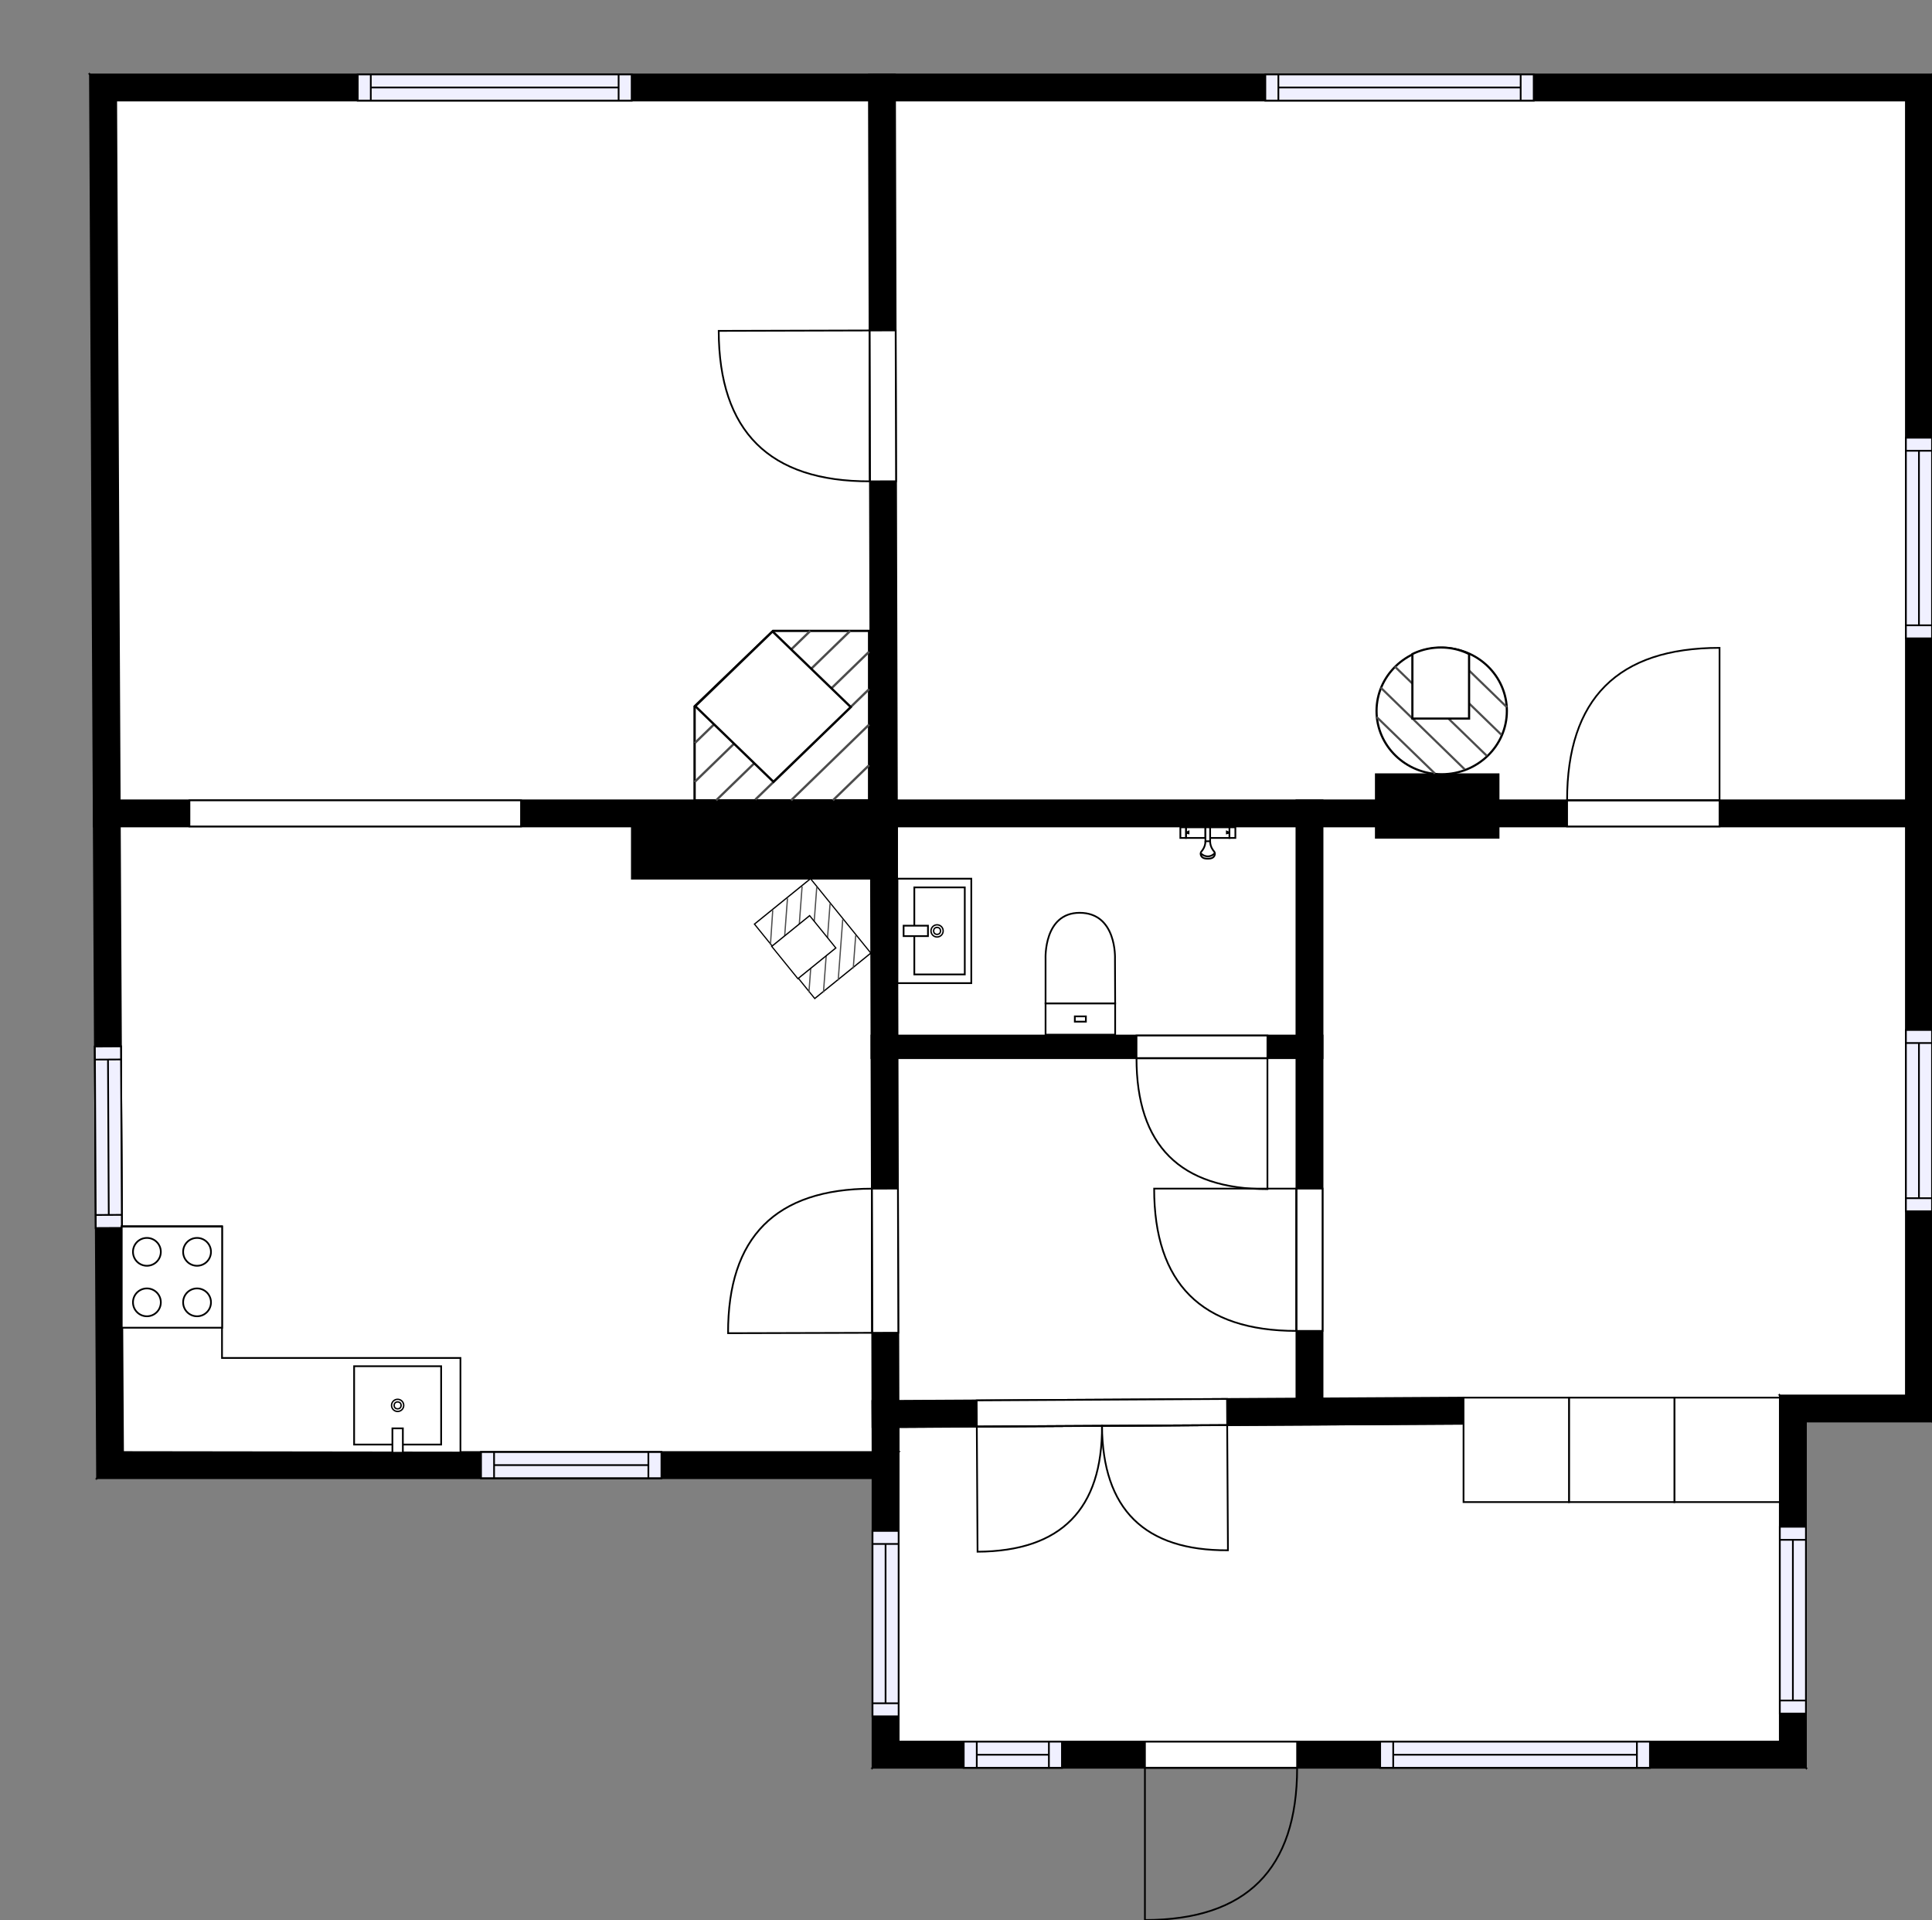 <?xml version="1.0" encoding="utf-8"?>
<svg height="1102.95" id="temp" version="1.1" viewBox="0 0 1110.04 1102.95" width="1110.04" xmlns="http://www.w3.org/2000/svg" xmlns:xlink="http://www.w3.org/1999/xlink"><rect x="0" y="0" width="1110.04" height="1102.95" fill="#808080" stroke="none"/><desc>Powered by CubiCasa</desc><defs/><g class="Model v1-1" id="Model"><g class="Floor"><g class="Floorplan Floor-1" id="Floor-1" transform="matrix(1,0,0,1,0,0)"><g class="Space Undefined" fill="#ffffff" id="063e2f3c-3139-48cf-a2b6-1266ec25f573" stroke="#ffffff" style="fill-opacity: 1; stroke-opacity: 1; stroke-width: 1;"><polygon points="744.87,594.86 515.31,594.86 515.31,504.75 515.40,504.75 515.40,474.75 744.87,474.75 "/><g class="Dimension" transform="matrix(1,0,0,1,515.315,474.749)"><g class="Visual" style="display: none;" transform="matrix(1,0,0,1,0,0)"><g class="DimensionMark" fill="#000000" id="mark1" stroke="none" style="fill-opacity: 1; pointer-events: visible;" transform="matrix(1,0,0,1,114.776,0)"><polygon points="-5,5,0,0,5,5"/></g><g class="DimensionMark" fill="#000000" id="mark2" stroke="none" style="fill-opacity: 1; pointer-events: visible;" transform="matrix(1,0,0,1,229.552,60.054)"><polygon points="-5,-5,0,0,-5,5"/></g><g class="DimensionMark" fill="#000000" id="mark3" stroke="none" style="fill-opacity: 1; pointer-events: visible;" transform="matrix(1,0,0,1,114.776,120.109)"><polygon points="-5,-5,0,0,5,-5"/></g><g class="DimensionMark" fill="#000000" id="mark4" stroke="none" style="fill-opacity: 1; pointer-events: visible;" transform="matrix(1,0,0,1,0,60.054)"><polygon points="5,5,0,0,5,-5"/></g></g><g class="SpaceDimensionsLabel" transform="matrix(1,0,0,1,60.054,60.054)"><g class="TextLabel NameLabel" id="NameLabel" style="display: block;"/><g class="TextLabel DimensionMeasureLabel" id="DimensionMeasureLabel" style="display: none;" transform="matrix(1,0,0,1,-40.531,79.594)"/></g></g></g><g class="Space Entry Lobby" fill="#ffffff" id="ddc566ac-2e17-4bbf-b474-b7abdfc32c76" stroke="#ffffff" style="fill-opacity: 1; stroke-opacity: 1; stroke-width: 1;"><polygon points="745.00,803.00 556.00,804.00 516.31,804.79 515.31,607.86 744.87,607.86 "/><g class="Dimension" transform="matrix(1,0,0,1,515.815,607.858)"><g class="Visual" style="display: none;" transform="matrix(1,0,0,1,0,0)"><g class="DimensionMark" fill="#000000" id="mark1" stroke="none" style="fill-opacity: 1; pointer-events: visible;" transform="matrix(1,0,0,1,114.336,0)"><polygon points="-5,5,0,0,5,5"/></g><g class="DimensionMark" fill="#000000" id="mark2" stroke="none" style="fill-opacity: 1; pointer-events: visible;" transform="matrix(1,0,0,1,229.119,98.466)"><polygon points="-5,-5,0,0,-5,5"/></g><g class="DimensionMark" fill="#000000" id="mark3" stroke="none" style="fill-opacity: 1; pointer-events: visible;" transform="matrix(1,0,0,1,114.336,195.749)"><polygon points="-5,-5,0,0,5,-5"/></g><g class="DimensionMark" fill="#000000" id="mark4" stroke="none" style="fill-opacity: 1; pointer-events: visible;" transform="matrix(1,0,0,1,0,98.466)"><polygon points="5,5,0,0,5,-5"/></g></g><g class="SpaceDimensionsLabel" transform="matrix(1,0,0,1,114.414,97.838)"><g class="TextLabel NameLabel" id="NameLabel" style="display: block;"/><g class="TextLabel DimensionMeasureLabel" id="DimensionMeasureLabel" style="display: none;" transform="matrix(1,0,0,1,-118.914,79.594)"/></g></g></g><g class="Space LivingRoom" fill="#ffffff" id="2ad0d78e-4253-4a19-a139-d76cd10b9cea" stroke="#ffffff" style="fill-opacity: 1; stroke-opacity: 1; stroke-width: 1;"><polygon points="500.31,459.75 68.68,459.75 66.76,57.76 499.31,57.76 "/><g class="Dimension" transform="matrix(1,0,0,1,67.722,57.755)"><g class="Visual" style="display: none;" transform="matrix(1,0,0,1,0,0)"><g class="DimensionMark" fill="#000000" id="mark1" stroke="none" style="fill-opacity: 1; pointer-events: visible;" transform="matrix(1,0,0,1,215.815,0)"><polygon points="-5,5,0,0,5,5"/></g><g class="DimensionMark" fill="#000000" id="mark2" stroke="none" style="fill-opacity: 1; pointer-events: visible;" transform="matrix(1,0,0,1,432.093,200.994)"><polygon points="-5,-5,0,0,-5,5"/></g><g class="DimensionMark" fill="#000000" id="mark3" stroke="none" style="fill-opacity: 1; pointer-events: visible;" transform="matrix(1,0,0,1,215.815,401.994)"><polygon points="-5,-5,0,0,5,-5"/></g><g class="DimensionMark" fill="#000000" id="mark4" stroke="none" style="fill-opacity: 1; pointer-events: visible;" transform="matrix(1,0,0,1,0,200.994)"><polygon points="5,5,0,0,5,-5"/></g></g><g class="SpaceDimensionsLabel" transform="matrix(1,0,0,1,216.046,200.925)"><g class="TextLabel NameLabel" id="NameLabel" style="display: block;"/><g class="TextLabel DimensionMeasureLabel" id="DimensionMeasureLabel" style="display: none;" transform="matrix(1,0,0,1,-114.625,79.594)"/></g></g></g><g class="Space Bedroom" fill="#ffffff" id="d6455c39-9de4-498a-b27a-e91e7d2b6011" stroke="#ffffff" style="fill-opacity: 1; stroke-opacity: 1; stroke-width: 1;"><polygon points="1095.04,459.75 861.02,459.75 861.02,444.75 790.48,444.75 790.48,459.75 515.31,459.75 514.31,57.76 1095.04,57.76 "/><g class="Dimension" transform="matrix(1,0,0,1,514.815,57.755)"><g class="Visual" style="display: none;" transform="matrix(1,0,0,1,0,0)"><g class="DimensionMark" fill="#000000" id="mark1" stroke="none" style="fill-opacity: 1; pointer-events: visible;" transform="matrix(1,0,0,1,275.665,0)"><polygon points="-5,5,0,0,5,5"/></g><g class="DimensionMark" fill="#000000" id="mark2" stroke="none" style="fill-opacity: 1; pointer-events: visible;" transform="matrix(1,0,0,1,580.228,200.996)"><polygon points="-5,-5,0,0,-5,5"/></g><g class="DimensionMark" fill="#000000" id="mark3" stroke="none" style="fill-opacity: 1; pointer-events: visible;" transform="matrix(1,0,0,1,275.665,401.994)"><polygon points="-5,-5,0,0,5,-5"/></g><g class="DimensionMark" fill="#000000" id="mark4" stroke="none" style="fill-opacity: 1; pointer-events: visible;" transform="matrix(1,0,0,1,0,200.996)"><polygon points="5,5,0,0,5,-5"/></g></g><g class="SpaceDimensionsLabel" transform="matrix(1,0,0,1,200.497,200.997)"><g class="TextLabel NameLabel" id="NameLabel" style="display: block;"/><g class="TextLabel DimensionMeasureLabel" id="DimensionMeasureLabel" style="display: none;" transform="matrix(1,0,0,1,-113.703,79.594)"/></g></g></g><g class="Space Kitchen" fill="#ffffff" id="cf74e5b4-c9af-42ba-a337-34431baf79a0" stroke="#ffffff" style="fill-opacity: 1; stroke-opacity: 1; stroke-width: 1;"><polygon points="363.04,504.75 500.31,504.75 501.31,804.79 501.00,813.00 501.28,817.86 501.31,834.13 70.68,834.13 68.68,474.75 363.04,474.75 "/><g class="Dimension" transform="matrix(1,0,0,1,69.684,474.749)"><g class="Visual" style="display: none;" transform="matrix(1,0,0,1,0,0)"><g class="DimensionMark" fill="#000000" id="mark1" stroke="none" style="fill-opacity: 1; pointer-events: visible;" transform="matrix(1,0,0,1,215.315,0)"><polygon points="-5,5,0,0,5,5"/></g><g class="DimensionMark" fill="#000000" id="mark2" stroke="none" style="fill-opacity: 1; pointer-events: visible;" transform="matrix(1,0,0,1,431.13,179.685)"><polygon points="-5,-5,0,0,-5,5"/></g><g class="DimensionMark" fill="#000000" id="mark3" stroke="none" style="fill-opacity: 1; pointer-events: visible;" transform="matrix(1,0,0,1,215.315,359.378)"><polygon points="-5,-5,0,0,5,-5"/></g><g class="DimensionMark" fill="#000000" id="mark4" stroke="none" style="fill-opacity: 1; pointer-events: visible;" transform="matrix(1,0,0,1,0,179.685)"><polygon points="5,5,0,0,5,-5"/></g></g><g class="SpaceDimensionsLabel" transform="matrix(1,0,0,1,198.575,190.918)"><g class="TextLabel NameLabel" id="NameLabel" style="display: block;"/><g class="TextLabel DimensionMeasureLabel" id="DimensionMeasureLabel" style="display: none;" transform="matrix(1,0,0,1,-128.344,79.594)"/></g></g></g><g class="Space Outdoor Porch" fill="#ffffff" id="c48230dc-6c04-44fd-9db6-fcf991072e41" stroke="#000000" style="stroke-width: 1; fill-opacity: 1; stroke-opacity: 1;"><polygon points="1022.61,1000.50 516.31,1000.50 516.31,819.79 841.04,817.86 841.00,803.00 1022.61,802.86 "/><g class="Dimension" transform="matrix(1,0,0,1,516.315,818.285)"><g class="Visual" style="display: none;" transform="matrix(1,0,0,1,0,0)"><g class="DimensionMark" fill="#000000" id="mark1" stroke="none" style="fill-opacity: 1; pointer-events: visible;" transform="matrix(1,0,0,1,253.241,0)"><polygon points="-5,5,0,0,5,5"/></g><g class="DimensionMark" fill="#000000" id="mark2" stroke="none" style="fill-opacity: 1; pointer-events: visible;" transform="matrix(1,0,0,1,506.298,83.393)"><polygon points="-5,-5,0,0,-5,5"/></g><g class="DimensionMark" fill="#000000" id="mark3" stroke="none" style="fill-opacity: 1; pointer-events: visible;" transform="matrix(1,0,0,1,253.241,182.212)"><polygon points="-5,-5,0,0,5,-5"/></g><g class="DimensionMark" fill="#000000" id="mark4" stroke="none" style="fill-opacity: 1; pointer-events: visible;" transform="matrix(1,0,0,1,0,83.393)"><polygon points="5,5,0,0,5,-5"/></g></g><g class="SpaceDimensionsLabel" transform="matrix(1,0,0,1,200.806,108.726)"><g class="TextLabel NameLabel" id="NameLabel" style="display: block;"/><g class="TextLabel DimensionMeasureLabel" id="DimensionMeasureLabel" style="display: none;" transform="matrix(1,0,0,1,-81.164,79.594)"/></g></g></g><g class="Space Bedroom" fill="#ffffff" id="fa5134f9-381f-447f-8a1d-371132d259b3" stroke="#ffffff" style="fill-opacity: 1; stroke-opacity: 1; stroke-width: 1;"><polygon points="790.48,481.24 861.02,481.24 861.02,474.75 1095.04,474.75 1095.04,801.61 1022.61,801.61 1022.61,802.86 760.00,803.00 759.87,607.86 759.87,474.75 790.48,474.75 "/><g class="Dimension" transform="matrix(1,0,0,1,759.888,474.749)"><g class="Visual" style="display: none;" transform="matrix(1,0,0,1,0,0)"><g class="DimensionMark" fill="#000000" id="mark1" stroke="none" style="fill-opacity: 1; pointer-events: visible;" transform="matrix(1,0,0,1,167.567,0)"><polygon points="-5,5,0,0,5,5"/></g><g class="DimensionMark" fill="#000000" id="mark2" stroke="none" style="fill-opacity: 1; pointer-events: visible;" transform="matrix(1,0,0,1,335.154,164.125)"><polygon points="-5,-5,0,0,-5,5"/></g><g class="DimensionMark" fill="#000000" id="mark3" stroke="none" style="fill-opacity: 1; pointer-events: visible;" transform="matrix(1,0,0,1,167.567,328.161)"><polygon points="-5,-5,0,0,5,-5"/></g><g class="DimensionMark" fill="#000000" id="mark4" stroke="none" style="fill-opacity: 1; pointer-events: visible;" transform="matrix(1,0,0,1,0,164.125)"><polygon points="5,5,0,0,5,-5"/></g></g><g class="SpaceDimensionsLabel" transform="matrix(1,0,0,1,146.892,187.597)"><g class="TextLabel NameLabel" id="NameLabel" style="display: block;"/><g class="TextLabel DimensionMeasureLabel" id="DimensionMeasureLabel" style="display: none;" transform="matrix(1,0,0,1,-113.703,79.594)"/></g></g></g><g class="Wall External" fill="#000000" id="Wall" stroke="#000000" style="fill-opacity: 1; stroke-opacity: 1; stroke-width: 1;"><polygon points="51.68,42.76 1110.04,42.76 1095.04,57.76 66.76,57.76 "/><g class="Window Regular" fill="#f0f0ff" id="Window" stroke="#000000" style="fill-opacity: 1; stroke-width: 1; stroke-opacity: 1;"><polygon points="205.54,42.76 362.93,42.76 362.93,57.76 205.54,57.76 "/><g class="Glass" id="Glass"><polygon points="205.54,42.76 362.93,42.76 362.93,57.76 205.54,57.76 "/></g><g class="Panel" id="Panel"><line x1="213.04" x2="355.43" y1="50.26" y2="50.26"/><line x1="213.04" x2="213.04" y1="42.76" y2="57.76"/><line x1="355.43" x2="355.43" y1="42.76" y2="57.76"/></g></g><g class="Window Regular" fill="#f0f0ff" id="Window" stroke="#000000" style="fill-opacity: 1; stroke-width: 1; stroke-opacity: 1;"><polygon points="727.00,42.76 881.21,42.76 881.21,57.76 727.00,57.76 "/><g class="Glass" id="Glass"><polygon points="727.00,42.76 881.21,42.76 881.21,57.76 727.00,57.76 "/></g><g class="Panel" id="Panel"><line x1="734.5" x2="873.71" y1="50.26" y2="50.26"/><line x1="734.5" x2="734.5" y1="42.76" y2="57.76"/><line x1="873.71" x2="873.71" y1="42.76" y2="57.76"/></g></g></g><g class="Wall External" fill="#000000" id="Wall" stroke="#000000" style="fill-opacity: 1; stroke-opacity: 1; stroke-width: 1;"><polygon points="1110.04,42.76 1110.04,816.61 1095.04,801.61 1095.04,57.76 "/><g class="Window Regular" fill="#f0f0ff" id="Window" stroke="#000000" style="fill-opacity: 1; stroke-width: 1; stroke-opacity: 1;"><polygon points="1110.04,251.44 1110.04,366.70 1095.04,366.70 1095.04,251.44 "/><g class="Glass" id="Glass"><polygon points="1110.04,251.44 1110.04,366.70 1095.04,366.70 1095.04,251.44 "/></g><g class="Panel" id="Panel"><line x1="1102.54" x2="1102.54" y1="258.94" y2="359.2"/><line x1="1110.04" x2="1095.04" y1="258.94" y2="258.94"/><line x1="1110.04" x2="1095.04" y1="359.2" y2="359.2"/></g></g><g class="Window Regular" fill="#f0f0ff" id="Window" stroke="#000000" style="fill-opacity: 1; stroke-width: 1; stroke-opacity: 1;"><polygon points="1110.04,591.66 1110.04,695.80 1095.04,695.80 1095.04,591.66 "/><g class="Glass" id="Glass"><polygon points="1110.04,591.66 1110.04,695.80 1095.04,695.80 1095.04,591.66 "/></g><g class="Panel" id="Panel"><line x1="1102.54" x2="1102.54" y1="599.16" y2="688.3"/><line x1="1110.04" x2="1095.04" y1="599.16" y2="599.16"/><line x1="1110.04" x2="1095.04" y1="688.3" y2="688.3"/></g></g></g><g class="Wall External" fill="#000000" id="Wall" stroke="#000000" style="fill-opacity: 1; stroke-opacity: 1; stroke-width: 1;"><polygon points="1110.04,816.61 1037.61,816.61 1022.61,801.61 1095.04,801.61 "/></g><g class="Wall External" fill="#000000" id="Wall" stroke="#000000" style="fill-opacity: 1; stroke-opacity: 1; stroke-width: 1;"><polygon points="1037.61,816.61 1037.61,1015.50 1022.61,1000.50 1022.61,801.61 "/><g class="Window Regular" fill="#f0f0ff" id="Window" stroke="#000000" style="fill-opacity: 1; stroke-width: 1; stroke-opacity: 1;"><polygon points="1037.61,877.04 1037.61,984.35 1022.61,984.35 1022.61,877.04 "/><g class="Glass" id="Glass"><polygon points="1037.61,877.04 1037.61,984.35 1022.61,984.35 1022.61,877.04 "/></g><g class="Panel" id="Panel"><line x1="1030.11" x2="1030.11" y1="884.54" y2="976.85"/><line x1="1037.61" x2="1022.61" y1="884.54" y2="884.54"/><line x1="1037.61" x2="1022.61" y1="976.85" y2="976.85"/></g></g></g><g class="Wall External" fill="#000000" id="Wall" stroke="#000000" style="fill-opacity: 1; stroke-opacity: 1; stroke-width: 1;"><polygon points="1037.61,1015.50 501.31,1015.50 516.31,1000.50 1022.61,1000.50 "/><g class="Door Swing Beside" fill="#ffffff" id="Door" stroke="#000000" style="fill-opacity: 1; stroke-width: 1; stroke-opacity: 1;"><polygon points="745.27,1015.50 657.82,1015.50 657.82,1000.50 745.27,1000.50 "/><g class="Panel Left Negative" fill="none" id="Panel" style=""><g class="PanelArea" fill="none" id="PanelArea" stroke="none" style=""><polygon points="745.27,1015.50 657.82,1015.50 657.82,1000.50 745.27,1000.50 "/></g><path d="M745.27,1015.50 q0.00,87.45 -87.45,87.45 l0.00,-87.45Z"/></g></g><g class="Window Regular" fill="#f0f0ff" id="Window" stroke="#000000" style="fill-opacity: 1; stroke-width: 1; stroke-opacity: 1;"><polygon points="610.15,1015.50 553.71,1015.50 553.71,1000.50 610.15,1000.50 "/><g class="Glass" id="Glass"><polygon points="610.15,1015.50 553.71,1015.50 553.71,1000.50 610.15,1000.50 "/></g><g class="Panel" id="Panel"><line x1="602.65" x2="561.21" y1="1008" y2="1008"/><line x1="602.65" x2="602.65" y1="1015.5" y2="1000.5"/><line x1="561.21" x2="561.21" y1="1015.5" y2="1000.5"/></g></g><g class="Window Regular" fill="#f0f0ff" id="Window" stroke="#000000" style="fill-opacity: 1; stroke-width: 1; stroke-opacity: 1;"><polygon points="947.99,1015.50 792.98,1015.50 792.98,1000.50 947.99,1000.50 "/><g class="Glass" id="Glass"><polygon points="947.99,1015.50 792.98,1015.50 792.98,1000.50 947.99,1000.50 "/></g><g class="Panel" id="Panel"><line x1="940.49" x2="800.48" y1="1008" y2="1008"/><line x1="940.49" x2="940.49" y1="1015.5" y2="1000.5"/><line x1="800.48" x2="800.48" y1="1015.5" y2="1000.5"/></g></g></g><g class="Wall External" fill="#000000" id="Wall" stroke="#000000" style="fill-opacity: 1; stroke-opacity: 1; stroke-width: 1;"><polygon points="501.31,1015.50 501.31,849.13 516.31,834.13 516.31,1000.50 "/><g class="Window Regular" fill="#f0f0ff" id="Window" stroke="#000000" style="fill-opacity: 1; stroke-width: 1; stroke-opacity: 1;"><polygon points="501.31,985.94 501.31,879.42 516.31,879.42 516.31,985.94 "/><g class="Glass" id="Glass"><polygon points="501.31,985.94 501.31,879.42 516.31,879.42 516.31,985.94 "/></g><g class="Panel" id="Panel"><line x1="508.81" x2="508.81" y1="978.44" y2="886.92"/><line x1="501.31" x2="516.31" y1="978.44" y2="978.44"/><line x1="501.31" x2="516.31" y1="886.92" y2="886.92"/></g></g></g><g class="Wall External" fill="#000000" id="Wall" stroke="#000000" style="fill-opacity: 1; stroke-opacity: 1; stroke-width: 1;"><polygon points="501.31,849.13 55.76,849.13 70.68,834.13 516.31,834.13 "/><g class="Window Regular" fill="#f0f0ff" id="Window" stroke="#000000" style="fill-opacity: 1; stroke-width: 1; stroke-opacity: 1;"><polygon points="380.03,849.13 276.37,849.13 276.37,834.13 380.03,834.13 "/><g class="Glass" id="Glass"><polygon points="380.03,849.13 276.37,849.13 276.37,834.13 380.03,834.13 "/></g><g class="Panel" id="Panel"><line x1="372.53" x2="283.87" y1="841.63" y2="841.63"/><line x1="372.53" x2="372.53" y1="849.13" y2="834.13"/><line x1="283.87" x2="283.87" y1="849.13" y2="834.13"/></g></g></g><g class="Wall External" fill="#000000" id="Wall" stroke="#000000" style="fill-opacity: 1; stroke-opacity: 1; stroke-width: 1;"><polygon points="55.76,849.13 51.68,42.76 66.76,57.76 70.68,834.13 "/><g class="Window Regular" fill="#f0f0ff" id="Window" stroke="#000000" style="fill-opacity: 1; stroke-width: 1; stroke-opacity: 1;"><polygon points="55.03,705.44 54.51,601.18 69.51,601.10 70.03,705.37 "/><g class="Glass" id="Glass"><polygon points="55.03,705.44 54.51,601.18 69.51,601.10 70.03,705.37 "/></g><g class="Panel" id="Panel"><line x1="62.493" x2="62.047" y1="697.905" y2="608.645"/><line x1="54.993" x2="69.993" y1="697.94" y2="697.87"/><line x1="54.547" x2="69.547" y1="608.68" y2="608.6"/></g></g></g><g class="Wall" fill="#000000" id="Wall" stroke="#000000" style="fill-opacity: 1; stroke-opacity: 1; stroke-width: 1;"><polygon points="53.87,474.75 1110.04,474.75 1110.04,459.75 53.87,459.75 "/><g class="Door Swing Beside" fill="#ffffff" id="Door" stroke="#000000" style="fill-opacity: 1; stroke-width: 1; stroke-opacity: 1;"><polygon points="900.38,474.75 987.97,474.75 987.97,459.75 900.38,459.75 "/><g class="Panel Right Positive" fill="none" id="Panel" style=""><g class="PanelArea" fill="none" id="PanelArea" stroke="none" style=""><polygon points="900.38,474.75 987.97,474.75 987.97,459.75 900.38,459.75 "/></g><path d="M900.38,459.75 q0.00,-87.59 87.59,-87.59 l0.00,87.59Z"/></g></g><g class="Door None Beside" fill="#ffffff" id="Door" stroke="#000000" style="fill-opacity: 1; stroke-width: 1; stroke-opacity: 1;"><polygon points="108.84,474.75 299.36,474.75 299.36,459.75 108.84,459.75 "/></g></g><g class="Wall" fill="#000000" id="Wall" stroke="#000000" style="fill-opacity: 1; stroke-opacity: 1; stroke-width: 1;"><polygon points="499.21,42.76 501.31,834.13 516.31,834.09 514.21,42.72 "/><g class="Door Swing Beside" fill="#ffffff" id="Door" stroke="#000000" style="fill-opacity: 1; stroke-width: 1; stroke-opacity: 1;"><polygon points="500.91,682.82 501.13,765.63 516.13,765.59 515.91,682.78 "/><g class="Panel Left Negative" fill="none" id="Panel" style=""><g class="PanelArea" fill="none" id="PanelArea" stroke="none" style=""><polygon points="500.91,682.82 501.13,765.63 516.13,765.59 515.91,682.78 "/></g><path d="M500.91,682.82 q-82.81,0.22 -82.59,83.03 l82.81,-0.22Z"/></g></g><g class="Door Swing Beside" fill="#ffffff" id="Door" stroke="#000000" style="fill-opacity: 1; stroke-width: 1; stroke-opacity: 1;"><polygon points="499.60,189.84 499.83,276.50 514.83,276.46 514.60,189.80 "/><g class="Panel Right Negative" fill="none" id="Panel" style=""><g class="PanelArea" fill="none" id="PanelArea" stroke="none" style=""><polygon points="499.60,189.84 499.83,276.50 514.83,276.46 514.60,189.80 "/></g><path d="M499.83,276.50 q-86.66,0.23 -86.89,-86.43 l86.66,-0.23Z"/></g></g></g><g class="Wall" fill="#000000" id="Wall" stroke="#000000" style="fill-opacity: 1; stroke-opacity: 1; stroke-width: 1;"><polygon points="744.87,459.75 744.87,816.61 759.87,816.61 759.87,459.75 "/><g class="Door Swing Beside" fill="#ffffff" id="Door" stroke="#000000" style="fill-opacity: 1; stroke-width: 1; stroke-opacity: 1;"><polygon points="744.87,682.79 744.87,764.54 759.87,764.54 759.87,682.79 "/><g class="Panel Right Negative" fill="none" id="Panel" style=""><g class="PanelArea" fill="none" id="PanelArea" stroke="none" style=""><polygon points="744.87,682.79 744.87,764.54 759.87,764.54 759.87,682.79 "/></g><path d="M744.87,764.54 q-81.75,0.00 -81.75,-81.75 l81.75,0.00Z"/></g></g></g><g class="Wall" fill="#000000" id="Wall" stroke="#000000" style="fill-opacity: 1; stroke-opacity: 1; stroke-width: 1;"><polygon points="500.70,607.86 759.87,607.86 759.87,594.86 500.70,594.86 "/><g class="Door Swing Beside" fill="#ffffff" id="Door" stroke="#000000" style="fill-opacity: 1; stroke-width: 1; stroke-opacity: 1;"><polygon points="652.98,607.86 728.21,607.86 728.21,594.86 652.98,594.86 "/><g class="Panel Left Negative" fill="none" id="Panel" style=""><g class="PanelArea" fill="none" id="PanelArea" stroke="none" style=""><polygon points="652.98,607.86 728.21,607.86 728.21,594.86 652.98,594.86 "/></g><path d="M652.98,607.86 q0.00,75.23 75.23,75.23 l0.00,-75.23Z"/></g></g></g><g class="Wall" fill="#000000" id="Wall" stroke="#000000" style="fill-opacity: 1; stroke-opacity: 1; stroke-width: 1;"><polygon points="790.48,481.24 861.02,481.24 861.02,444.75 790.48,444.75 "/></g><g class="Wall" fill="#000000" id="Wall" stroke="#000000" style="fill-opacity: 1; stroke-opacity: 1; stroke-width: 1;"><polygon points="501.28,819.79 841.04,817.86 840.95,802.86 501.20,804.79 "/><g class="Door Swing Beside" fill="#ffffff" id="Door" stroke="#000000" style="fill-opacity: 1; stroke-width: 1; stroke-opacity: 1;"><polygon points="561.23,819.45 705.09,818.63 705.00,803.63 561.14,804.45 "/><g class="Panel Right Negative" fill="none" id="Panel" style=""><g class="PanelArea" fill="none" id="PanelArea" stroke="none" style=""><polygon points="561.23,819.45 633.16,819.04 633.07,804.04 561.14,804.45 "/></g><path d="M633.16,819.04 q0.43,71.93 -71.50,72.34 l-0.43,-71.93Z"/></g><g class="Panel Left Negative" fill="none" id="Panel" style=""><g class="PanelArea" fill="none" id="PanelArea" stroke="none" style=""><polygon points="633.16,819.04 705.09,818.63 705.00,803.63 633.07,804.04 "/></g><path d="M633.16,819.04 q0.43,71.93 72.36,71.52 l-0.43,-71.93Z"/></g></g></g><g class="Wall" fill="#000000" id="Wall" stroke="#000000" style="fill-opacity: 1; stroke-opacity: 1; stroke-width: 1;"><polygon points="515.40,470.65 363.04,470.65 363.04,504.75 515.40,504.75 "/></g><g class="FixedFurnitureSet" id="FixedFurnitureSet" style="" transform="matrix(-1,0,0,-1,1022.613,862.861)"><g class="FixedFurniture Closet" fill="#ffffff" stroke="#000000" style="fill-opacity: 1; stroke-opacity: 1;" transform="matrix(1,0,0,1,0,0)">
<g class="BoundaryPolygon">
<polygon points="0.00,0.00 60.58,0.00 60.58,60.00 0.00,60.00 "/>
</g>
<g class="Direction" fill-opacity="0.9" style="display: none;">
<polygon fill="#444444" points="31.81,54.70 31.81,44.08 28.80,44.08 28.80,54.70 25.00,54.70 30.30,60.00 35.61,54.70 31.81,54.70 "/>
</g>
<g class="Name" fill-opacity="0.9" style="display: none;">

</g>
<desc>Width:60 Height:200 Depth:60 Elevation:0</desc>
</g><g class="FixedFurniture Closet" fill="#ffffff" stroke="#000000" style="fill-opacity: 1; stroke-opacity: 1;" transform="matrix(1,0,0,1,60.577,0)">
<g class="BoundaryPolygon">
<polygon points="0.00,0.00 60.58,0.00 60.58,60.00 0.00,60.00 "/>
</g>
<g class="Direction" fill-opacity="0.9" style="display: none;">
<polygon fill="#444444" points="31.81,54.70 31.81,44.08 28.80,44.08 28.80,54.70 25.00,54.70 30.30,60.00 35.61,54.70 31.81,54.70 "/>
</g>
<g class="Name" fill-opacity="0.9" style="display: none;">

</g>
<desc>Width:60 Height:200 Depth:60 Elevation:0</desc>
</g><g class="FixedFurniture Closet" fill="#ffffff" stroke="#000000" style="fill-opacity: 1; stroke-opacity: 1;" transform="matrix(1,0,0,1,121.153,0)">
<g class="BoundaryPolygon">
<polygon points="0.00,0.00 60.58,0.00 60.58,60.00 0.00,60.00 "/>
</g>
<g class="Direction" fill-opacity="0.9" style="display: none;">
<polygon fill="#444444" points="31.81,54.70 31.81,44.08 28.80,44.08 28.80,54.70 25.00,54.70 30.30,60.00 35.61,54.70 31.81,54.70 "/>
</g>
<g class="Name" fill-opacity="0.9" style="display: none;">

</g>
<desc>Width:60 Height:200 Depth:60 Elevation:0</desc>
</g></g><g class="FixedFurnitureSet" id="FixedFurnitureSet" style="" transform="matrix(0,-1,1,0,515.628,564.75)"><g class="FixedFurniture BaseCabinet" fill="#ffffff" stroke="#000000" style="fill-opacity: 1; stroke-opacity: 1;" transform="matrix(1,0,0,1,0,0)">
<g class="BoundaryPolygon">
<polygon points="0.00,0.00 60.00,0.00 60.00,42.44 0.00,42.44 "/>
</g>
<g class="Direction" fill-opacity="0.9" style="display: none;">
<polygon fill="#444444" points="32.01,39.04 32.01,28.43 29.00,28.43 29.00,39.04 25.20,39.04 30.50,43.84 35.80,39.04 32.01,39.04 "/>
</g>
<g class="Name" fill-opacity="0.9" style="display: none;">

</g>
<desc>Width:60 Height:5 Depth:60 Elevation:105</desc>
</g><g class="FixedFurniture Sink" fill="#ffffff" stroke="#000000" style="fill-opacity: 1; stroke-opacity: 1;" transform="matrix(1,0,0,1,0,0)">
<g class="BoundaryPolygon" fill="none" stroke="none">
<polygon points="0.00,0.00 60.00,0.00 60.00,42.44 0.00,42.44 "/>
</g>
<g class="InnerPolygon">
<polygon points="5.00,9.70 55.00,9.70 55.00,38.69 5.00,38.69 "/>
</g>
<g class="OuterDrain" stroke-width="0.8">
<circle cx="30" cy="22.775" r="3.5"/>
</g>
<g class="InnerDrain" stroke-width="0.8">
<circle cx="30" cy="22.775" r="2"/>
</g>
<g class="Faucet">
<polygon points="27.00,3.54 33.00,3.54 33.00,17.54 27.00,17.54 "/>
</g>
<g class="Direction" fill-opacity="0.9" style="display: none;">
<polygon fill="#444444" points="32.01,39.04 32.01,28.43 29.00,28.43 29.00,39.04 25.20,39.04 30.50,43.84 35.80,39.04 32.01,39.04 "/>
</g>
<g class="Name" fill-opacity="0.9" style="display: none;">

</g>
<desc>Width:60 Height:90 Depth:60 Elevation:0</desc>
</g></g><g class="FixedFurniture BaseCabinet" fill="#ffffff" stroke="#000000" style="fill-opacity: 1; stroke-opacity: 1;" transform="matrix(1,0,0,1,264.555,834.382)"><desc>Width:60 Height:90 Depth:60 Elevation:0</desc><g class="BoundaryPolygon"><polygon points="0.00,0.00 0.00,-54.30 -137.00,-54.30 -137.00,-130.00 -194.61,-130.00 -193.87,-0.25 0.00,0.00 "/></g></g><g class="FixedFurniture Sink" fill="#ffffff" stroke="#000000" style="fill-opacity: 1; stroke-opacity: 1;" transform="matrix(-1,0,0,-1,258.462,839.516)">
<g class="BoundaryPolygon" fill="none" stroke="none">
<polygon points="0,0 60,0 60,60 0,60"/>
</g>
<g class="InnerPolygon">
<polygon points="5 9.7 55 9.7 55 54.7 5 54.7"/>
</g>
<g class="OuterDrain" stroke-width="0.8">
<circle cx="30" cy="32.2" r="3.5"/>
</g>
<g class="InnerDrain" stroke-width="0.8">
<circle cx="30" cy="32.2" r="2"/>
</g>
<g class="Faucet">
<polygon points="27 5 33 5 33 19 27 19"/>
</g>
<g class="Direction" fill-opacity="0.9" style="display: none;">
<polygon fill="#444444" points="32.009 55.197 32.009 44.581 29 44.581 29 55.197 25.197 55.197 30.5 60 35.803 55.197 32.009 55.197"/>
</g>
<g class="Name" fill-opacity="0.9" style="display: none;">

</g>
<desc>Width:60 Height:90 Depth:60 Elevation:0</desc>
</g><g class="FixedFurniture ElectricalAppliance IntegratedStove" fill="#ffffff" stroke="#000000" style="fill-opacity: 1; stroke-opacity: 1;" transform="matrix(0,-1,1,0,67.941,764.705)">
<g class="BoundaryPolygon" fill="none" stroke="none">
<polygon points="0.00,0.00 62.16,0.00 62.16,61.74 0.00,61.74 "/>
</g>
<g class="InnerPolygon">
<polygon points="2.00,2.00 60.09,2.00 60.09,59.68 2.00,59.68 "/>
</g>
<g class="OuterCircle">
<circle cx="16.576" cy="16.464" r="8"/>
<circle cx="45.585" cy="16.464" r="8"/>
<circle cx="16.576" cy="45.276" r="8"/>
<circle cx="45.585" cy="45.276" r="8"/>
</g>
<g class="Direction" fill-opacity="0.9" style="display: none;">
<polygon fill="#444444" points="33.16,56.80 33.16,46.18 30.15,46.18 30.15,56.80 26.35,56.80 31.65,61.60 36.96,56.80 33.16,56.80 "/>
</g>
<g class="Name" fill-opacity="0.9" style="display: none;">

</g>
<desc>Width:60 Height:90 Depth:30 Elevation:0</desc>
</g><g class="FixedFurniture FireplaceCorner" fill="#ffffff" stroke="#000000" style="fill-opacity: 1; stroke-opacity: 1;" transform="matrix(0,1.298,-1.337,0,500.021,361.75)">
<g class="BoundaryPolygon" fill="none" stroke="none">
<polygon points="0,0 75,0 75,75, 0,75"/>
</g>
<g class="OverlayPolygon">
<polygon points="33.933 75.5 75.5 75.5 75.5 0.5 0.5 0.5 0.5 41.735 33.933 75.5"/>
</g>
<g class="Lines" fill="none" stroke="#4c4c4c">
<line x1="41.978" x2="75.5" y1="0.5" y2="34.026"/>
<line x1="9.726" x2="75.5" y1="0.5" y2="66.237"/>
<line x1="0.5" x2="67.386" y1="8.611" y2="75.5"/>
<line x1="26.284" x2="75.183" y1="0.5" y2="49.404"/>
<line x1="0.5" x2="50.143" y1="25.759" y2="75.4"/>
<line x1="59.944" x2="75.5" y1="0.5" y2="16.058"/>
</g>
<g class="FireBox">
<polygon points="0.739 41.989 34.215 8.38 67.304 41.602 33.829 75.21 0.739 41.989"/>
</g>
<g class="Direction" fill-opacity="0.9" style="display: none;">
<polygon fill="#444444" points="35.459 70.197 35.459 59.581 32.45 59.581 32.45 70.197 28.647 70.197 33.95 75.5 39.253 70.197 35.459 70.197"/>
</g>
<g class="Name" fill-opacity="0.9" style="display: none;">

</g>
<desc>Width:75 Height:120 Depth:75 Elevation:0</desc>
</g><g class="FixedFurniture FireplaceRound" fill="#ffffff" stroke="#000000" style="fill-opacity: 1; stroke-opacity: 1;" transform="matrix(-1.248,0,0,-1.211,865.779,444.749)">
<g class="BoundaryPolygon" fill="none" stroke="none">
<polygon points="0,0 60,0 60,60 0,60"/>
</g>
<g class="OverlayPolygon">
<circle cx="30" cy="30" r="30"/>
</g>
<g class="Lines" fill="none" stroke="#4c4c4c">
<line x1="2.5" x2="41.6" y1="18.7" y2="57.8"/>
<line x2="28.2" y1="31.8" y2="60"/>
<line x1="33.1" x2="60" y1="0.3" y2="27.2"/>
<line x1="9.2" x2="51.6" y1="8.7" y2="51.1"/>
<line x1="19.4" x2="58.1" y1="2.3" y2="41.1"/>
</g>
<g class="FireBox">
<path d="M17.4,26.4H43.5V57a28.907,28.907,0,0,1-13.1,3.1,28.4,28.4,0,0,1-13-3.1Z"/>
</g>
<g class="Direction" fill-opacity="0.9" style="display: none;">
<polygon fill="#444444" points="31.109 54.956 31.109 44.34 28.1 44.34 28.1 54.956 24.297 54.956 29.6 60.26 34.903 54.956 31.109 54.956"/>
</g>
<g class="Name" fill-opacity="0.9" style="display: none;">

</g>
<desc>Width:30 Height:120 Depth:30 Elevation:0</desc>
</g><g class="FixedFurniture Toilet" fill="#ffffff" stroke="#000000" style="fill-opacity: 1; stroke-opacity: 1;" transform="matrix(-1,0,0,-1,641.222,594.858)">
<g class="BoundaryPolygon" fill="none" stroke="none">
<polygon points="0,0 41,0 41,71 0,71"/>
</g>
<g class="InnerPolygon">
<rect height="17.98" width="39.989" x="0.502" y="0.5"/>
<path d="M40.491,44.237S41.619,70.5,20.907,70.5C-.523,70.5.6,44.237.6,44.237L.5,18.48H40.491Z"/>
<rect height="3.03" width="6.357" x="17.318" y="7.975"/>
</g>
<desc>Width:41 Height:85 Depth:71 Elevation:0</desc>
</g><g class="FixedFurniture Shower" fill="#ffffff" stroke="#000000" style="fill-opacity: 1; stroke-opacity: 1;" transform="matrix(1,0,0,1,677.682,474.749)">
<g class="BoundaryPolygon" fill="none" stroke="none">
<polygon points="0,0 32,0 32,19 0,19"/>
</g>
<g class="InnerPolygon">
<rect height="6.1" width="11.2" x="3.7" y="0.5"/>
<rect height="6.1" width="11.2" x="17.6" y="0.5"/>
<rect height="6.1" width="3.4" x="28.7" y="0.5"/>
<rect height="6.1" width="3.2" x="0.5" y="0.5"/>
<path d="M14.9,8.5c0,1.5-0.4,3.3-1.6,5    c-0.4,0.6-1,1.1-1.1,1.7c-0.2,1.1,0.3,2.8,2.5,3.2c0.5,0.1,1.3,0.1,1.6,0.1h-0.1c0.3,0,1.1,0,1.6-0.1c2.2-0.4,2.7-2.1,2.5-3.2    c-0.1-0.6-0.7-1.1-1.1-1.7c-1.2-1.7-1.6-3.5-1.6-5"/>
<path d="M12.2,15.3c0.1,0.2,1.6,1.9,4.2,1.9 c2.4-0.1,3.7-1.7,3.9-1.9"/>
<path d="M14.9,0.5h2.7v8c-0.9,0-1.8,0-2.7,0l0,0 C14.9,5.9,14.9,3.2,14.9,0.5z"/>
</g>
<g class="Indicator">
<path d="M3.7,3.6C5,3.1,5.2,3,5.2,3 c0,1.1,0,0,0,1.1C5.2,4.1,5.1,4.1,3.7,3.6"/>
<path d="M28.7,3.6 C27.4,3.1,27.2,3,27.2,3c0,1.1,0,0,0,1.1C27.2,4.1,27.3,4.1,28.7,3.6"/>
</g>
<desc>Width:32 Height:97 Depth:19 Elevation:135</desc>
</g><g class="FixedFurniture Fireplace" fill="#ffffff" stroke="#000000" style="fill-opacity: 1; stroke-opacity: 1;" transform="matrix(0.462,0.57,-0.537,0.435,465.688,504.75)">
<g class="BoundaryPolygon">
<polygon points="0,0 75,0 75,60 0,60"/>
</g>
<g class="Lines" fill="none" stroke="#4c4c4c">
<line x1="0.629" x2="51.294" y1="9.556" y2="60.205"/>
<line x1="0.598" x2="35.942" y1="25.167" y2="60.5"/>
<line x1="0.5" x2="20.479" y1="40.841" y2="60.5"/>
<line x1="40.648" x2="75.432" y1="0.5" y2="35.274"/>
<line x1="8.329" x2="68.348" y1="0.5" y2="60.5"/>
<line x1="24.88" x2="75.5" y1="0.5" y2="51.104"/>
<line x1="56.774" x2="75.5" y1="0.5" y2="19.22"/>
</g>
<g class="FireBox">  &gt;	
		    <rect height="40.58" width="32.571" x="22.053" y="19.92"/>
</g>
<g class="Direction" fill-opacity="0.9" style="display: none;">
<polygon fill="#444444" points="39.409 54.797 39.409 44.181 36.4 44.181 36.4 54.797 32.597 54.797 37.9 60.1 43.203 54.797 39.409 54.797"/>
</g>
<g class="Name" fill-opacity="0.9" style="display: none;">

</g>
<desc>Width:75 Height:120 Depth:60 Elevation:0</desc>
</g></g></g></g></svg>